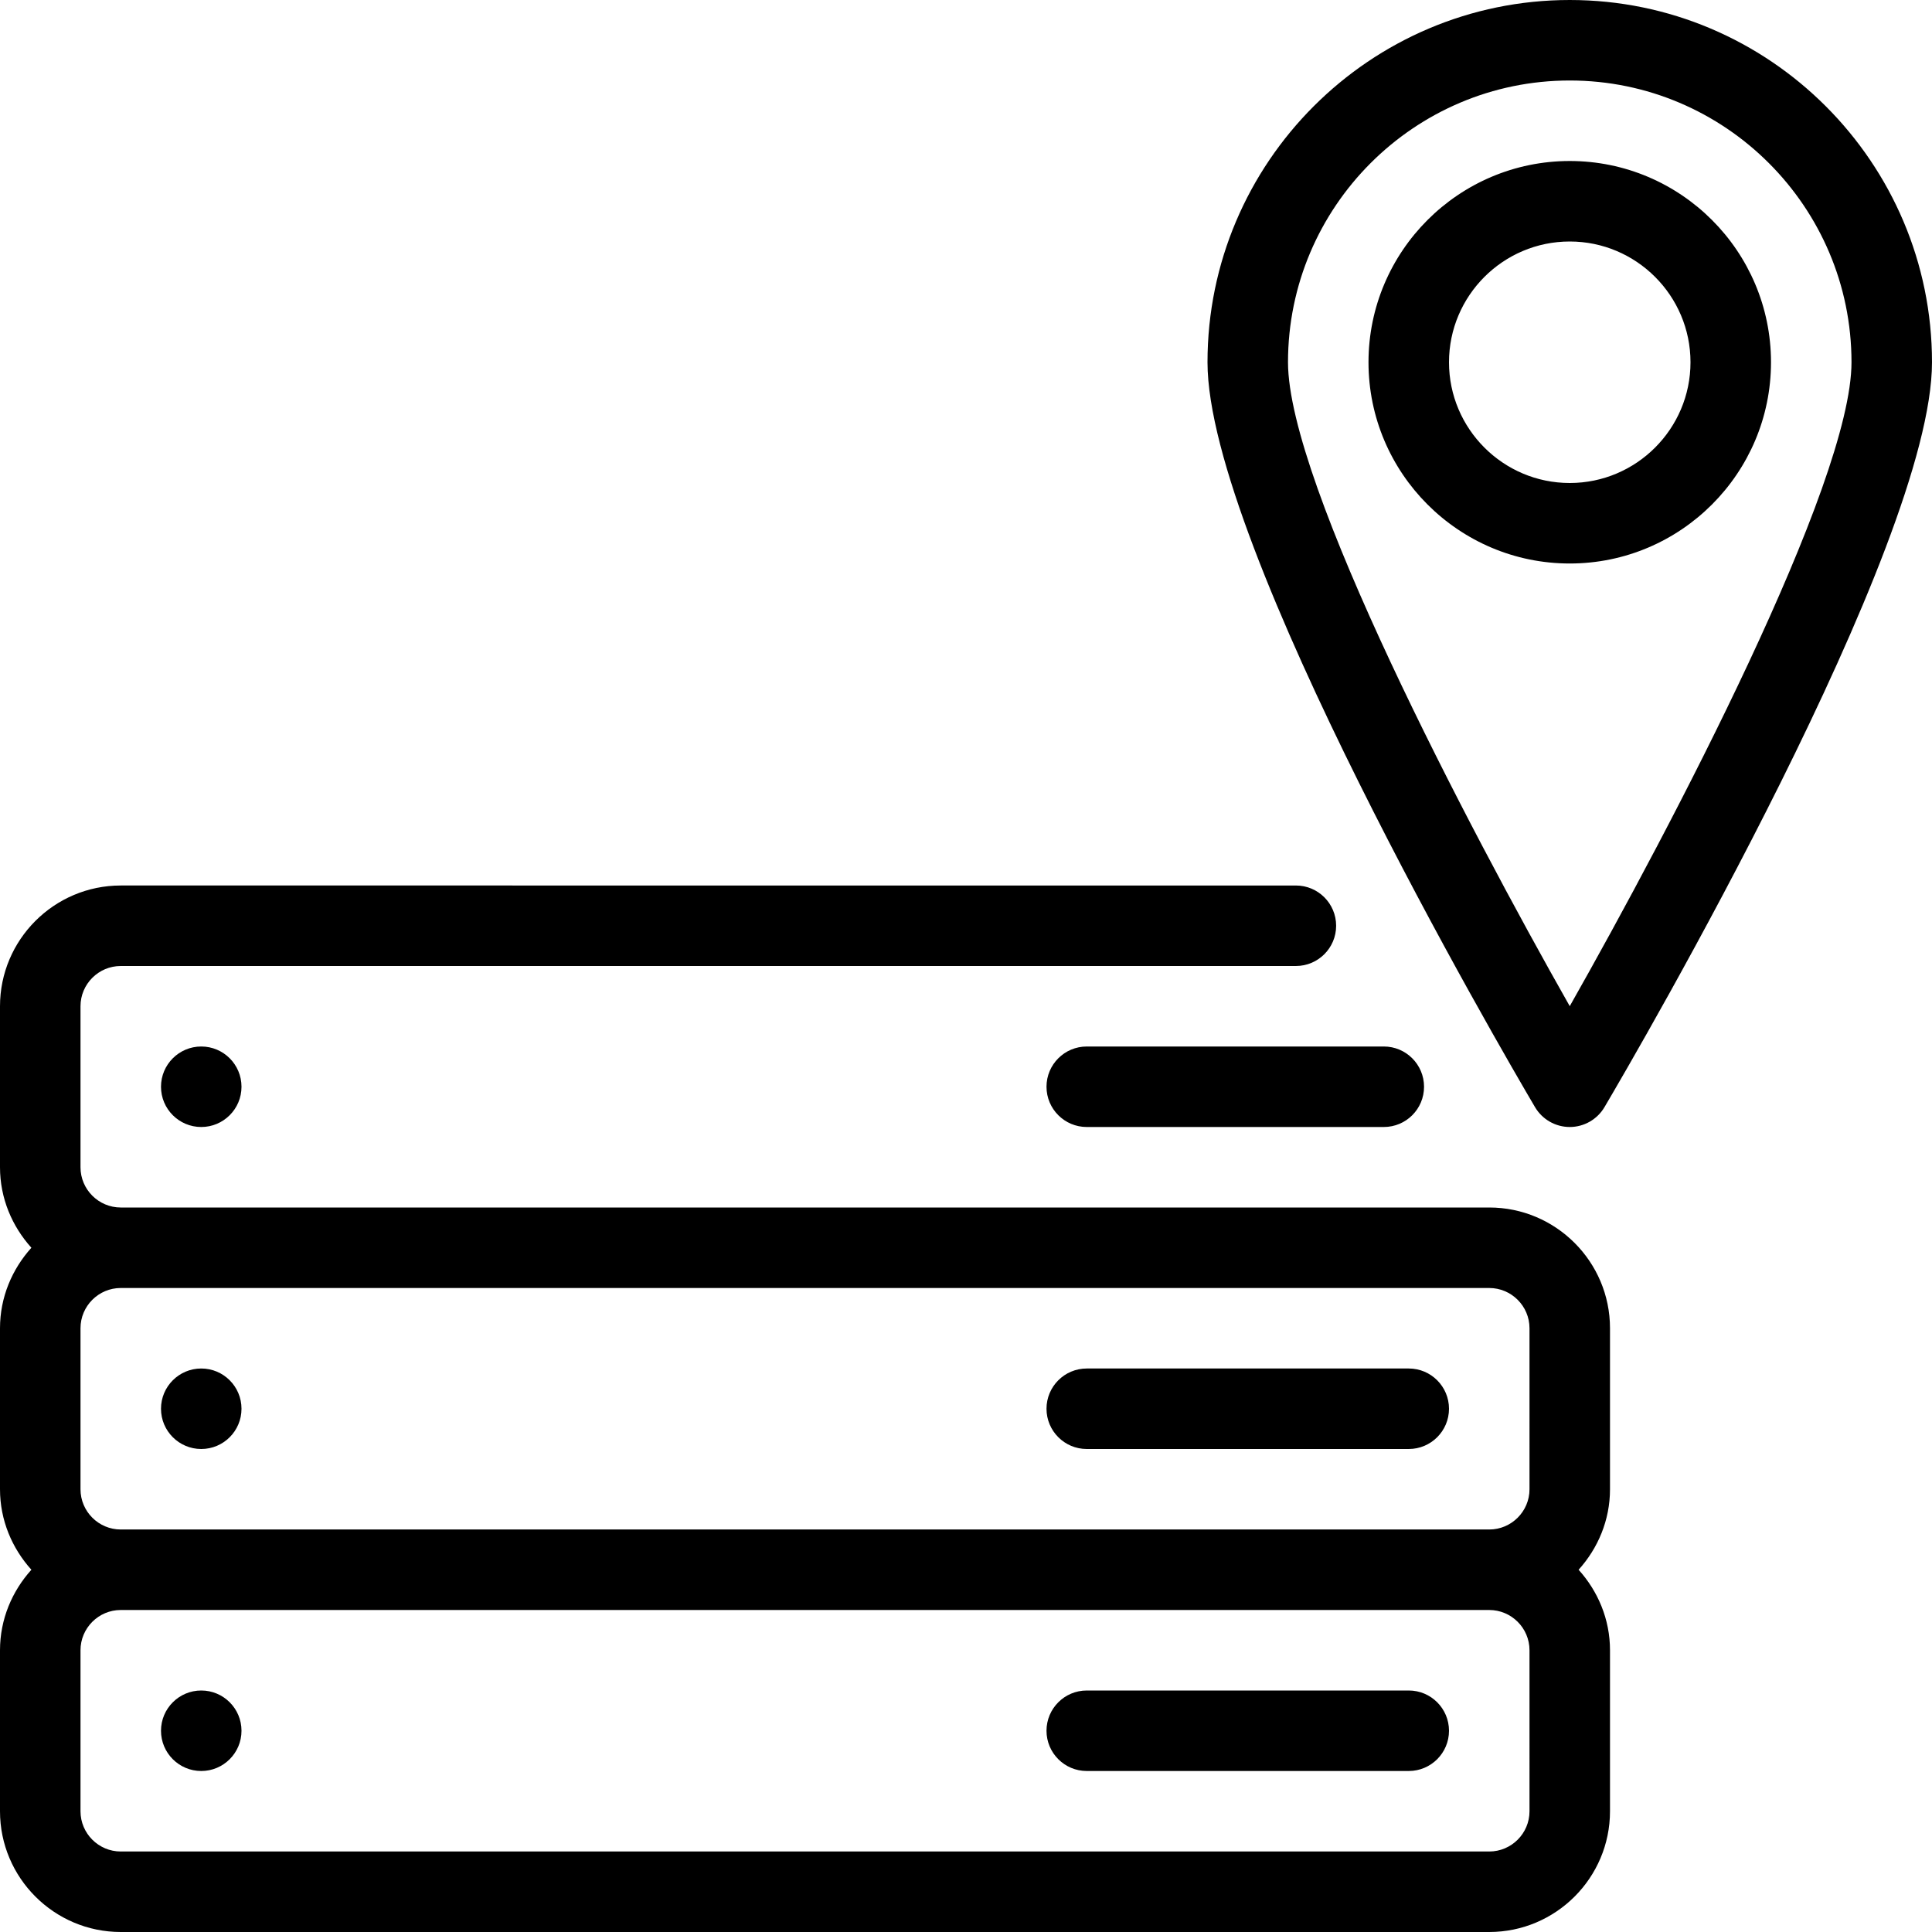 <?xml version="1.0" encoding="iso-8859-1"?>
<!-- Generator: Adobe Illustrator 19.0.0, SVG Export Plug-In . SVG Version: 6.00 Build 0)  -->
<svg version="1.1" id="Layer_1" xmlns="http://www.w3.org/2000/svg" xmlns:xlink="http://www.w3.org/1999/xlink" x="0px" y="0px"
	 viewBox="0 0 24 24" style="enable-background:new 0 0 24 24;" xml:space="preserve">
<g>
	<g>
		<path d="M17.5,17h-4c-0.276,0-0.5,0.224-0.5,0.5s0.224,0.5,0.5,0.5h4c0.276,0,0.5-0.224,0.5-0.5S17.776,17,17.5,17z M19.5,14
			c0.177,0,0.341-0.094,0.431-0.246C20.348,13.047,24,6.779,24,4.5C24,2.019,21.981,0,19.5,0S15,2.019,15,4.5
			c0,2.279,3.652,8.547,4.069,9.254C19.159,13.906,19.323,14,19.5,14z M19.5,1C21.43,1,23,2.57,23,4.5
			c0,1.508-2.232,5.762-3.5,7.999C18.232,10.262,16,6.008,16,4.5C16,2.57,17.57,1,19.5,1z M22,4.5C22,3.122,20.879,2,19.5,2
			S17,3.122,17,4.5S18.121,7,19.5,7S22,5.878,22,4.5z M18,4.5C18,3.673,18.673,3,19.5,3S21,3.673,21,4.5C21,5.327,20.327,6,19.5,6
			S18,5.327,18,4.5z M13.5,13c-0.276,0-0.5,0.224-0.5,0.5s0.224,0.5,0.5,0.5h3.69c0.277,0,0.5-0.224,0.5-0.5s-0.224-0.5-0.5-0.5
			H13.5z M2,13.5C2,13.776,2.224,14,2.5,14S3,13.776,3,13.5S2.776,13,2.5,13S2,13.224,2,13.5z M2.5,17C2.224,17,2,17.224,2,17.5
			S2.224,18,2.5,18S3,17.776,3,17.5S2.776,17,2.5,17z M18.5,15h-17C1.225,15,1,14.776,1,14.5v-2C1,12.224,1.225,12,1.5,12h14.598
			c0.276,0,0.5-0.224,0.5-0.5s-0.224-0.5-0.5-0.5H1.5C0.673,11,0,11.673,0,12.5v2c0,0.385,0.15,0.734,0.39,1
			C0.15,15.766,0,16.115,0,16.5v2c0,0.385,0.15,0.734,0.39,1C0.15,19.766,0,20.115,0,20.5v2C0,23.327,0.673,24,1.5,24h17
			c0.827,0,1.5-0.673,1.5-1.5v-2c0-0.385-0.15-0.734-0.39-1c0.24-0.266,0.39-0.615,0.39-1v-2C20,15.673,19.327,15,18.5,15z M19,22.5
			c0,0.276-0.225,0.5-0.5,0.5h-17C1.225,23,1,22.776,1,22.5v-2C1,20.224,1.225,20,1.5,20h17c0.275,0,0.5,0.224,0.5,0.5V22.5z
			 M19,18.5c0,0.276-0.225,0.5-0.5,0.5h-17C1.225,19,1,18.776,1,18.5v-2C1,16.224,1.225,16,1.5,16h17c0.275,0,0.5,0.224,0.5,0.5
			V18.5z M2.5,21C2.224,21,2,21.224,2,21.5S2.224,22,2.5,22S3,21.776,3,21.5S2.776,21,2.5,21z M17.5,21h-4
			c-0.276,0-0.5,0.224-0.5,0.5s0.224,0.5,0.5,0.5h4c0.276,0,0.5-0.224,0.5-0.5S17.776,21,17.5,21z"/>
	</g>
</g>
</svg>
